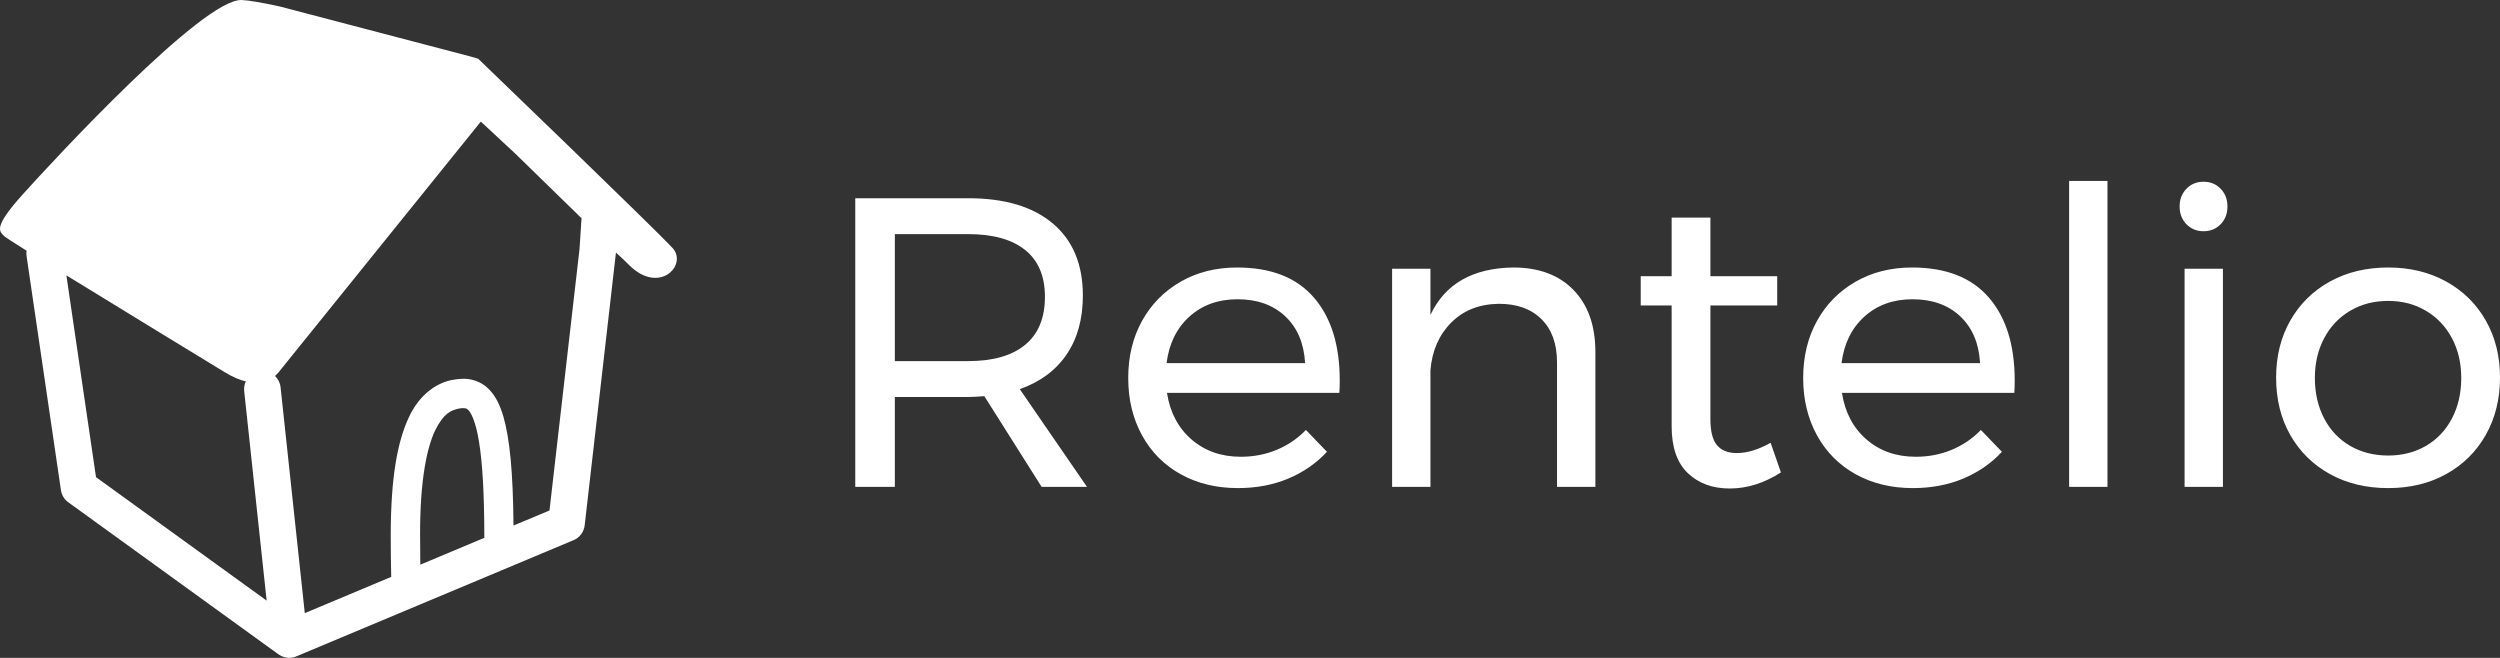 <?xml version="1.0" encoding="UTF-8"?>
<svg width="152px" height="40px" viewBox="0 0 152 40" version="1.1" xmlns="http://www.w3.org/2000/svg" xmlns:xlink="http://www.w3.org/1999/xlink">
    <rect x="0" y="0" width="152" height="40" fill="#333333" stroke="none"/>
    <!-- Generator: sketchtool 50.2 (55047) - http://www.bohemiancoding.com/sketch -->
    <title>1D2A94C9-7D70-4FBC-912A-641602802B9C</title>
    <desc>Created with sketchtool.</desc>
    <defs></defs>
    <g id="Mobile" stroke="none" stroke-width="1" fill="none" fill-rule="evenodd">
        <g id="FA_Rentelio_Home" transform="translate(-20, -85)" fill="#fff">
            <g id="Logo" transform="translate(20, 85)">
                <path d="M29.072,3.569 C29.072,3.569 28.884,3.513 28.548,3.419 L17.003,0.392 C15.975,0.168 15.149,0.02 14.694,0.001 C12.347,-0.101 3.222,9.774 1.387,11.814 C-0.448,13.852 -0.039,14.057 0.265,14.364 C0.326,14.425 0.836,14.754 1.617,15.244 C1.602,15.346 1.597,15.452 1.614,15.559 L3.705,29.802 C3.749,30.099 3.908,30.365 4.155,30.541 L16.935,39.787 C17.044,39.857 17.135,39.903 17.232,39.937 C17.372,39.978 17.476,40 17.585,40 C17.723,39.99 17.737,39.985 17.754,39.983 C17.904,39.949 17.938,39.942 17.969,39.927 C17.981,39.923 23.615,37.561 34.873,32.842 C35.243,32.688 35.504,32.342 35.548,31.943 L37.45,15.358 C37.772,15.641 38.045,15.911 38.248,16.114 C40.083,17.944 41.818,16.112 40.9,15.089 C39.982,14.069 29.072,3.569 29.072,3.569 Z M5.837,29.011 L4.036,16.743 C7.585,18.931 12.514,21.926 13.674,22.636 C14.153,22.929 14.573,23.1 14.945,23.19 C14.863,23.366 14.825,23.565 14.846,23.772 L16.212,36.517 L5.837,29.011 Z M26.462,26.158 C26.986,25.109 27.426,24.947 27.9,24.841 C28.004,24.822 28.091,24.814 28.166,24.814 C28.342,24.827 28.357,24.831 28.456,24.914 C28.608,25.032 28.927,25.598 29.123,26.855 C29.329,28.1 29.447,29.985 29.447,32.7 L25.555,34.331 C25.546,33.766 25.541,33.157 25.541,32.492 C25.538,29.168 25.959,27.207 26.462,26.158 Z M35.237,15.121 L33.409,31.037 L31.221,31.953 C31.192,28.697 30.994,26.666 30.603,25.315 C30.387,24.589 30.109,24.029 29.674,23.615 C29.242,23.195 28.652,23.021 28.161,23.03 C27.965,23.03 27.772,23.052 27.581,23.086 C26.619,23.231 25.512,23.939 24.849,25.394 C24.168,26.847 23.762,29.025 23.757,32.492 C23.757,33.449 23.766,34.307 23.786,35.074 L18.531,37.278 L17.058,23.538 C17.029,23.267 16.901,23.033 16.72,22.859 C16.805,22.786 16.877,22.711 16.935,22.639 C17.329,22.146 28.495,8.307 29.234,7.393 L31.345,9.356 C32.522,10.502 34.021,11.962 35.357,13.269 L35.237,15.121 Z" id="Shape" fill-rule="nonzero"></path>
                <path d="M63.331,29.601 L59.847,24.086 C59.445,24.119 59.12,24.136 58.869,24.136 L54.407,24.136 L54.407,29.601 L52,29.601 L52,12.053 L58.869,12.053 C61.092,12.053 62.809,12.567 64.021,13.595 C65.232,14.622 65.838,16.081 65.838,17.969 C65.838,19.39 65.508,20.585 64.848,21.554 C64.188,22.523 63.239,23.225 62.003,23.66 L66.089,29.601 L63.331,29.601 Z M58.869,21.955 C60.373,21.955 61.526,21.625 62.328,20.965 C63.131,20.305 63.532,19.331 63.532,18.044 C63.532,16.791 63.131,15.842 62.328,15.199 C61.526,14.556 60.373,14.234 58.869,14.234 L54.407,14.234 L54.407,21.955 L58.869,21.955 Z M75.214,16.264 C77.27,16.264 78.824,16.87 79.877,18.082 C80.93,19.294 81.456,20.977 81.456,23.133 C81.456,23.468 81.448,23.718 81.431,23.885 L70.952,23.885 C71.136,25.072 71.633,26.016 72.444,26.718 C73.254,27.42 74.253,27.771 75.439,27.771 C76.225,27.771 76.956,27.629 77.633,27.345 C78.31,27.061 78.899,26.66 79.4,26.142 L80.679,27.47 C80.027,28.172 79.242,28.715 78.322,29.1 C77.403,29.484 76.384,29.676 75.264,29.676 C73.96,29.676 72.803,29.396 71.792,28.837 C70.781,28.277 69.995,27.487 69.435,26.468 C68.876,25.448 68.596,24.287 68.596,22.983 C68.596,21.679 68.876,20.522 69.435,19.511 C69.995,18.5 70.777,17.706 71.779,17.129 C72.782,16.553 73.927,16.264 75.214,16.264 Z M79.35,22.08 C79.283,20.877 78.882,19.929 78.147,19.235 C77.412,18.542 76.442,18.195 75.239,18.195 C74.069,18.195 73.096,18.546 72.318,19.248 C71.541,19.95 71.077,20.894 70.927,22.08 L79.35,22.08 Z M92.01,16.264 C93.564,16.264 94.784,16.72 95.67,17.631 C96.556,18.542 96.999,19.799 96.999,21.404 L96.999,29.601 L94.667,29.601 L94.667,22.03 C94.667,20.911 94.354,20.037 93.727,19.411 C93.101,18.784 92.236,18.471 91.133,18.471 C89.946,18.487 88.981,18.867 88.237,19.611 C87.493,20.355 87.071,21.32 86.971,22.507 L86.971,29.601 L84.64,29.601 L84.64,16.34 L86.971,16.34 L86.971,19.147 C87.857,17.259 89.537,16.298 92.01,16.264 Z M108.28,28.724 C107.26,29.376 106.224,29.701 105.171,29.701 C104.118,29.701 103.266,29.388 102.614,28.761 C101.962,28.135 101.636,27.186 101.636,25.916 L101.636,18.571 L99.756,18.571 L99.756,16.791 L101.636,16.791 L101.636,13.231 L103.993,13.231 L103.993,16.791 L108.054,16.791 L108.054,18.571 L103.993,18.571 L103.993,25.49 C103.993,26.225 104.127,26.752 104.394,27.069 C104.661,27.387 105.063,27.546 105.597,27.546 C106.232,27.546 106.918,27.337 107.653,26.919 L108.28,28.724 Z M116.252,16.264 C118.307,16.264 119.862,16.87 120.915,18.082 C121.967,19.294 122.494,20.977 122.494,23.133 C122.494,23.468 122.486,23.718 122.469,23.885 L111.99,23.885 C112.174,25.072 112.671,26.016 113.482,26.718 C114.292,27.42 115.291,27.771 116.477,27.771 C117.263,27.771 117.994,27.629 118.671,27.345 C119.348,27.061 119.937,26.66 120.438,26.142 L121.717,27.47 C121.065,28.172 120.279,28.715 119.36,29.1 C118.441,29.484 117.422,29.676 116.302,29.676 C114.998,29.676 113.841,29.396 112.83,28.837 C111.819,28.277 111.033,27.487 110.473,26.468 C109.913,25.448 109.633,24.287 109.633,22.983 C109.633,21.679 109.913,20.522 110.473,19.511 C111.033,18.5 111.814,17.706 112.817,17.129 C113.82,16.553 114.965,16.264 116.252,16.264 Z M120.388,22.08 C120.321,20.877 119.92,19.929 119.185,19.235 C118.449,18.542 117.48,18.195 116.277,18.195 C115.107,18.195 114.133,18.546 113.356,19.248 C112.579,19.95 112.115,20.894 111.965,22.08 L120.388,22.08 Z M125.803,11 L128.134,11 L128.134,29.601 L125.803,29.601 L125.803,11 Z M132.822,16.34 L135.154,16.34 L135.154,29.601 L132.822,29.601 L132.822,16.34 Z M133.975,11.05 C134.393,11.05 134.74,11.192 135.016,11.476 C135.292,11.76 135.429,12.12 135.429,12.554 C135.429,12.989 135.292,13.348 135.016,13.632 C134.74,13.916 134.393,14.058 133.975,14.058 C133.558,14.058 133.211,13.916 132.935,13.632 C132.659,13.348 132.521,12.989 132.521,12.554 C132.521,12.12 132.659,11.76 132.935,11.476 C133.211,11.192 133.558,11.05 133.975,11.05 Z M145.206,16.264 C146.527,16.264 147.701,16.549 148.729,17.117 C149.756,17.685 150.559,18.475 151.135,19.486 C151.712,20.497 152,21.654 152,22.958 C152,24.261 151.712,25.423 151.135,26.442 C150.559,27.462 149.756,28.256 148.729,28.824 C147.701,29.392 146.527,29.676 145.206,29.676 C143.869,29.676 142.687,29.392 141.659,28.824 C140.631,28.256 139.829,27.466 139.252,26.455 C138.676,25.444 138.388,24.278 138.388,22.958 C138.388,21.654 138.676,20.497 139.252,19.486 C139.829,18.475 140.631,17.685 141.659,17.117 C142.687,16.549 143.869,16.264 145.206,16.264 Z M145.206,18.295 C144.337,18.295 143.564,18.496 142.887,18.897 C142.211,19.298 141.684,19.854 141.308,20.564 C140.932,21.274 140.744,22.08 140.744,22.983 C140.744,23.902 140.932,24.721 141.308,25.44 C141.684,26.158 142.211,26.714 142.887,27.107 C143.564,27.5 144.337,27.696 145.206,27.696 C146.059,27.696 146.823,27.5 147.5,27.107 C148.177,26.714 148.703,26.158 149.079,25.44 C149.456,24.721 149.644,23.902 149.644,22.983 C149.644,22.08 149.456,21.274 149.079,20.564 C148.703,19.854 148.177,19.298 147.5,18.897 C146.823,18.496 146.059,18.295 145.206,18.295 Z" id="Rentelio"></path>
            </g>
        </g>
    </g>
</svg>